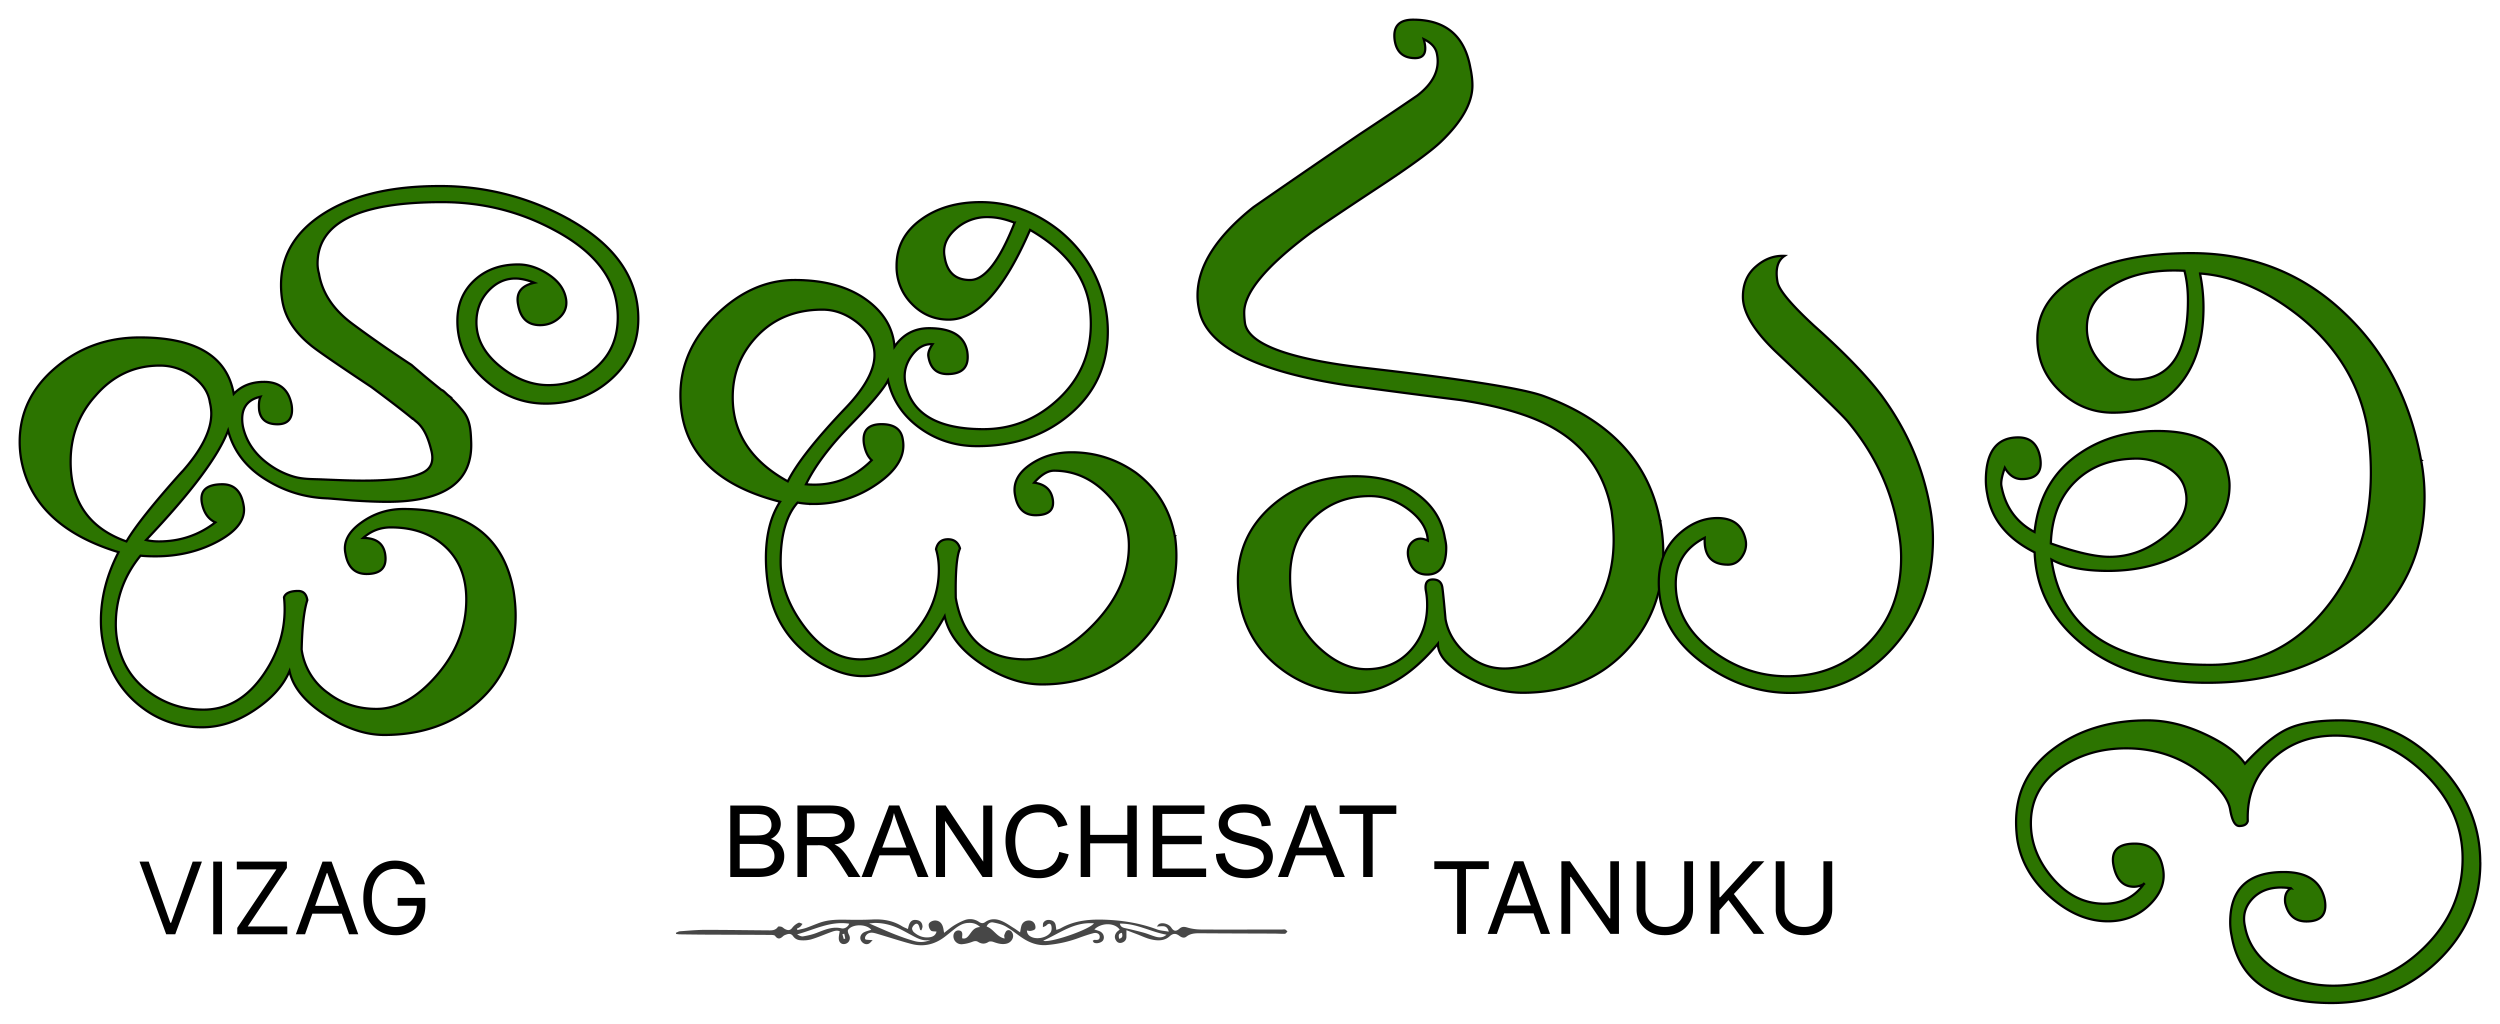 <svg width="127" height="52" fill="none" xmlns="http://www.w3.org/2000/svg"><path d="M28.778 11.067a13.458 13.458 0 0 0-6.46-1.615c-2.44 0-4.39.46-5.852 1.382-1.459.922-2.19 2.14-2.19 3.649 0 .287.025.562.072.829.143.816.608 1.543 1.4 2.194.24.216 1.28.934 3.12 2.156.955.71 1.657 1.248 2.092 1.611 0 0 .009-.004.013-.008.085.076.148.135.173.152.436.35.634.943.765 1.467.127.503.034.909-.465 1.142-.6.274-1.314.325-1.961.363-1.04.06-2.08.009-3.12-.034-.47-.02-.94-.004-1.4-.13a4.057 4.057 0 0 1-1.243-.593c-.753-.524-1.213-1.184-1.383-1.974-.143-.837.157-1.34.897-1.505-.072.144-.098.372-.072.68.072.478.38.72.934.72s.812-.322.719-.969c-.144-.79-.609-1.184-1.4-1.184-.646 0-1.158.203-1.543.609-.334-1.911-1.928-2.867-4.773-2.867-1.653 0-3.082.516-4.287 1.544C1.604 19.713 1 20.969 1 22.453c0 .287.025.575.072.862.406 2.27 2.055 3.852 4.95 4.736-.595 1.15-.896 2.308-.896 3.48 0 .384.034.752.106 1.111.237 1.29.825 2.334 1.759 3.12.934.791 2.021 1.184 3.268 1.184.91 0 1.801-.291 2.672-.875.876-.583 1.467-1.243 1.776-1.979.17.808.774 1.552 1.814 2.229 1.04.676 2.038 1.014 2.997 1.014 1.916 0 3.505-.562 4.774-1.687 1.268-1.124 1.902-2.583 1.902-4.376 0-.406-.038-.824-.105-1.255-.503-2.774-2.368-4.16-5.598-4.16-.79 0-1.51.232-2.152.701-.647.465-.91.99-.79 1.56.118.694.477 1.04 1.077 1.04.74 0 1.053-.346.935-1.04-.097-.524-.465-.79-1.112-.79.406-.36.875-.537 1.4-.537 1.15 0 2.075.33 2.781.989.706.66 1.057 1.547 1.057 2.672 0 1.412-.499 2.693-1.488 3.84-.994 1.15-2.017 1.72-3.07 1.72-.934 0-1.746-.262-2.439-.79a3.242 3.242 0 0 1-1.366-2.225c.026-1.15.119-1.987.288-2.511-.047-.313-.203-.465-.465-.465-.406 0-.647.11-.719.321.144 1.387-.199 2.685-1.023 3.894-.825 1.21-1.848 1.814-3.07 1.814-1.052 0-2-.317-2.837-.951-.837-.635-1.353-1.489-1.543-2.567a4.711 4.711 0 0 1-.072-.824c0-1.29.419-2.452 1.256-3.48.237.025.49.034.753.034 1.196 0 2.27-.262 3.23-.79.955-.53 1.374-1.125 1.255-1.793-.118-.72-.477-1.078-1.078-1.078-.816 0-1.162.325-1.04.968.098.478.322.803.681.968-.837.647-1.793.968-2.87.968-.242 0-.457-.025-.648-.072 2.296-2.418 3.683-4.27 4.165-5.564.287 1.078.955 1.928 2.008 2.55.91.55 1.903.85 2.98.896.073 0 .504.038 1.295.106.693.046 1.29.072 1.792.072 2.968 0 4.389-1.04 4.27-3.125-.02-.52-.054-1.014-.376-1.437a6.218 6.218 0 0 0-.575-.639c-.017-.017-.034-.03-.046-.046v-.03l-.19-.152c-.043-.038-.085-.08-.127-.119-.09-.084-.131-.118-.19-.135a49.416 49.416 0 0 1-1.523-1.272 61.678 61.678 0 0 1-2.997-2.085c-.969-.718-1.54-1.568-1.704-2.553a1.879 1.879 0 0 1-.072-.504c0-2.084 2.105-3.128 6.316-3.128 2.034 0 3.924.465 5.67 1.4 1.865.98 2.93 2.202 3.192 3.66.047.263.072.53.072.791 0 1.028-.347 1.86-1.04 2.495-.693.634-1.518.951-2.477.951-.863 0-1.687-.321-2.478-.968-.79-.647-1.184-1.387-1.184-2.224 0-.622.199-1.146.592-1.577.397-.431.854-.647 1.383-.647.287 0 .608.072.968.216-.668.143-.947.515-.825 1.112.119.693.49 1.04 1.112 1.04.385 0 .71-.127.985-.377s.39-.558.343-.913c-.072-.503-.364-.926-.88-1.273-.515-.346-1.035-.52-1.56-.52-.909 0-1.649.271-2.224.808-.575.537-.862 1.226-.862 2.063 0 1.15.457 2.135 1.366 2.96.909.824 1.949 1.239 3.124 1.239 1.294 0 2.397-.415 3.319-1.24.922-.824 1.382-1.847 1.382-3.069 0-2.105-1.221-3.813-3.66-5.132l.012.004ZM9.223 23.987c-1.437 1.603-2.367 2.774-2.799 3.518-1.89-.668-2.836-2.02-2.836-4.054 0-1.29.418-2.406 1.255-3.336.884-1.028 1.975-1.543 3.268-1.543a2.77 2.77 0 0 1 1.687.558c.504.372.791.807.863 1.31.046.19.072.385.072.575 0 .863-.503 1.856-1.51 2.98v-.008ZM59.689 27.243c.047.334.072.668.072 1.002 0 1.746-.66 3.268-1.975 4.57-1.315 1.303-2.93 1.954-4.845 1.954-1.027 0-2.063-.351-3.103-1.053s-1.657-1.505-1.848-2.41c-1.1 2.025-2.49 3.04-4.164 3.04-.816 0-1.687-.321-2.622-.968-1.17-.863-1.89-2.009-2.152-3.442a9.03 9.03 0 0 1-.144-1.577c0-1.17.237-2.127.72-2.87-3.375-.863-5.062-2.668-5.062-5.417 0-1.53.605-2.887 1.814-4.071 1.21-1.184 2.541-1.776 4-1.776s2.68.326 3.59.973c.908.646 1.399 1.454 1.47 2.414.432-.626 1.016-.939 1.76-.939 1.15 0 1.792.393 1.936 1.184.118.765-.216 1.146-1.006 1.146-.55 0-.875-.3-.969-.905-.025-.17.047-.372.216-.613-.406-.026-.76.169-1.057.575-.296.406-.414.85-.342 1.332.287 1.606 1.615 2.41 3.983 2.41 1.458 0 2.73-.516 3.822-1.544 1.09-1.027 1.631-2.295 1.631-3.805 0-.313-.025-.634-.071-.968-.263-1.53-1.269-2.799-3.015-3.805-1.315 3.04-2.693 4.558-4.126 4.558-.74 0-1.37-.271-1.886-.808a2.679 2.679 0 0 1-.77-1.924c0-.96.406-1.737 1.222-2.338.812-.6 1.831-.9 3.053-.9 1.433 0 2.76.477 3.983 1.437 1.29 1.053 2.08 2.385 2.367 3.987.072.385.106.765.106 1.15 0 1.7-.634 3.095-1.903 4.186-1.268 1.09-2.845 1.636-4.74 1.636-1.098 0-2.075-.313-2.925-.934-.85-.622-1.382-1.425-1.598-2.406-.216.431-.85 1.184-1.903 2.262-1.052 1.078-1.805 2.08-2.262 3.015 1.29.118 2.406-.288 3.336-1.222-.19-.17-.325-.444-.393-.825-.097-.668.203-1.006.896-1.006.647 0 1.007.262 1.079.79.143.791-.284 1.531-1.273 2.224-.99.694-2.076 1.04-3.247 1.04a4.71 4.71 0 0 1-.825-.071c-.575.647-.862 1.653-.862 3.014 0 1.15.414 2.262 1.239 3.336.824 1.078 1.763 1.615 2.816 1.615 1.052 0 2.008-.473 2.798-1.416.791-.943 1.184-1.992 1.184-3.142 0-.359-.046-.706-.144-1.04.072-.334.275-.503.61-.503.312 0 .515.157.608.465-.169.385-.237 1.222-.215 2.512.359 2.08 1.543 3.124 3.551 3.124 1.171 0 2.338-.609 3.5-1.83 1.16-1.222 1.743-2.537 1.743-3.95 0-1.006-.385-1.89-1.15-2.655-.766-.765-1.65-1.15-2.656-1.15-.312 0-.646.203-1.006.61.529.071.837.333.935.79.118.575-.17.862-.863.862-.575 0-.922-.334-1.04-1.006-.118-.596.127-1.112.736-1.543.609-.431 1.323-.647 2.135-.647 1.196 0 2.283.347 3.268 1.04 1.078.812 1.734 1.89 1.975 3.226h.008Zm-15.288-9.505c-.098-.55-.406-1.023-.935-1.416-.528-.393-1.09-.592-1.687-.592-1.34 0-2.435.436-3.285 1.31-.85.876-1.272 1.92-1.272 3.142 0 1.818.934 3.243 2.798 4.27.453-.909 1.434-2.152 2.943-3.733 1.1-1.15 1.577-2.14 1.438-2.98Zm7.14-6.422c-.477-.19-.934-.287-1.365-.287a2.36 2.36 0 0 0-1.653.63c-.457.418-.634.88-.537 1.382.118.79.55 1.184 1.294 1.184s1.496-.968 2.262-2.909ZM84.35 26.537c.098.529.144 1.04.144 1.543 0 2.038-.664 3.73-1.991 5.082-1.328 1.353-3.044 2.03-5.15 2.03-.934 0-1.885-.271-2.854-.812-.968-.541-1.454-1.104-1.454-1.679-1.387 1.662-2.824 2.495-4.308 2.495a5.952 5.952 0 0 1-3.734-1.277c-1.099-.85-1.78-1.996-2.046-3.433a7.323 7.323 0 0 1-.072-1.006c0-1.51.575-2.77 1.72-3.776 1.15-1.006 2.559-1.51 4.237-1.51 1.269 0 2.309.292 3.12.88.812.588 1.29 1.336 1.434 2.245.046.19.072.36.072.503 0 .91-.322 1.366-.969 1.366-.528 0-.85-.313-.968-.934-.046-.335.038-.588.25-.753.215-.17.465-.178.752-.038-.025-.575-.342-1.095-.951-1.56-.609-.465-1.273-.702-1.991-.702-1.15 0-2.11.376-2.888 1.129-.778.752-1.167 1.754-1.167 2.997 0 .334.025.668.072 1.007.165 1.006.638 1.864 1.416 2.583.778.719 1.573 1.078 2.389 1.078.909 0 1.649-.313 2.224-.934.575-.622.862-1.4.862-2.334a3.92 3.92 0 0 0-.071-.753c-.047-.36.072-.537.359-.537s.448.14.486.415c.038.274.089.807.16 1.598.12.672.466 1.256 1.04 1.759.576.503 1.223.752 1.937.752 1.172 0 2.334-.55 3.484-1.653 1.387-1.29 2.08-2.917 2.08-4.879 0-.478-.038-.968-.105-1.471-.334-1.793-1.235-3.146-2.694-4.055-1.124-.719-2.786-1.243-4.989-1.581-1.915-.237-3.839-.49-5.78-.753-4.667-.718-7.166-2.008-7.5-3.877a3.23 3.23 0 0 1-.072-.68c0-1.485.947-2.977 2.837-4.486a679.85 679.85 0 0 1 5.383-3.696 199.22 199.22 0 0 0 2.942-1.974c.812-.622 1.15-1.315 1.007-2.08-.047-.334-.275-.596-.681-.79.19.646.046.967-.431.967-.6 0-.947-.3-1.04-.904-.098-.702.215-1.049.934-1.049 1.649 0 2.621.816 2.909 2.444.072.334.105.634.105.896 0 .888-.537 1.843-1.615 2.875-.503.478-1.555 1.247-3.158 2.3-1.962 1.294-3.133 2.085-3.518 2.372-2.202 1.653-3.302 2.98-3.302 3.987 0 .17.013.347.038.537.165 1.053 2.153 1.81 5.958 2.262 5.048.575 8.109 1.053 9.187 1.437 3.42 1.248 5.408 3.391 5.957 6.431l.004-.004Z" fill="#2C7400" stroke="#000" stroke-width=".114" stroke-miterlimit="10"/><path d="M98.049 25.784a8.89 8.89 0 0 1 .144 1.616c0 2.156-.681 3.995-2.047 5.517-1.365 1.522-3.099 2.283-5.204 2.283-1.556 0-3.015-.49-4.38-1.476-1.531-1.103-2.296-2.481-2.296-4.134 0-1.007.334-1.823 1.006-2.444.6-.55 1.256-.829 1.974-.829.812 0 1.29.385 1.438 1.15.046.288-.017.562-.199.825-.177.262-.414.393-.702.393-.837 0-1.23-.453-1.183-1.366-.981.503-1.472 1.281-1.472 2.334 0 1.34.622 2.478 1.865 3.408 1.15.862 2.418 1.294 3.805 1.294 1.649 0 3.027-.563 4.126-1.688 1.1-1.124 1.653-2.57 1.653-4.342 0-.456-.046-.921-.143-1.4-.334-2.033-1.197-3.876-2.584-5.53-.312-.359-1.496-1.509-3.551-3.445-1.171-1.1-1.759-2.06-1.759-2.87 0-.648.22-1.164.664-1.544.444-.385.926-.562 1.454-.537-.36.241-.477.685-.36 1.328.073.405.694 1.15 1.865 2.228 1.531 1.365 2.668 2.54 3.408 3.522 1.29 1.75 2.118 3.653 2.478 5.712v-.005ZM122.989 23.362c.119.621.178 1.247.178 1.869 0 2.756-1.036 5.018-3.103 6.794-2.068 1.771-4.719 2.66-7.949 2.66-2.558 0-4.642-.63-6.245-1.89-1.602-1.26-2.439-2.838-2.511-4.736-1.387-.698-2.19-1.678-2.406-2.955a3.673 3.673 0 0 1-.072-.685c0-1.463.55-2.199 1.649-2.199.622 0 .994.347 1.112 1.04.119.719-.19 1.078-.934 1.078-.36 0-.647-.19-.863-.575-.143.406-.203.706-.177.897.19 1.078.752 1.869 1.687 2.367.19-1.771.968-3.111 2.334-4.02 1.099-.74 2.405-1.112 3.91-1.112 2.152 0 3.349.731 3.59 2.19.046.19.072.384.072.575 0 1.268-.647 2.32-1.937 3.158-1.196.79-2.608 1.184-4.236 1.184-1.222 0-2.177-.19-2.871-.575.503 3.564 3.197 5.348 8.076 5.348 2.367 0 4.329-.968 5.885-2.909 1.505-1.864 2.262-4.151 2.262-6.853 0-.766-.059-1.53-.178-2.296-.406-2.25-1.568-4.14-3.479-5.67-1.675-1.315-3.349-2.033-5.023-2.152a8.55 8.55 0 0 1 .177 1.721c0 1.936-.562 3.408-1.686 4.414-.694.622-1.662.934-2.909.934-1.028 0-1.928-.363-2.694-1.095-.765-.727-1.15-1.619-1.15-2.672 0-1.386.74-2.46 2.224-3.226 1.387-.74 3.256-1.112 5.598-1.112 3.061 0 5.657 1.02 7.788 3.057 2.034 1.92 3.328 4.397 3.877 7.442l.004.004Zm-11.952 1.661c-.072-.503-.359-.913-.863-1.238a2.948 2.948 0 0 0-1.615-.487c-1.293 0-2.333.385-3.12 1.15-.791.766-1.209 1.818-1.256 3.159 1.29.456 2.283.68 2.981.68 1.006 0 1.937-.346 2.799-1.04.863-.693 1.222-1.433 1.078-2.224h-.004Zm-.072-11.267c-1.366-.072-2.499.13-3.408.609-1.027.55-1.543 1.315-1.543 2.295 0 .668.245 1.273.736 1.814.49.541 1.057.808 1.704.808 1.792 0 2.693-1.34 2.693-4.021 0-.55-.059-1.053-.178-1.505h-.004ZM126 43.817c0 1.97-.736 3.653-2.207 5.048-1.471 1.39-3.26 2.088-5.365 2.088-2.989 0-4.676-1.141-5.061-3.416a3.21 3.21 0 0 1-.072-.685c0-1.703.909-2.553 2.727-2.553 1.197 0 1.89.477 2.08 1.433.119.719-.19 1.078-.934 1.078-.575 0-.934-.313-1.078-.934-.047-.36.051-.61.287-.753a3.866 3.866 0 0 0-.503-.038c-.621 0-1.112.199-1.471.592-.36.393-.478.854-.36 1.383.17.934.719 1.686 1.654 2.261.837.504 1.78.753 2.832.753 1.746 0 3.281-.638 4.596-1.92 1.315-1.28 1.975-2.794 1.975-4.54 0-1.653-.66-3.104-1.975-4.36-1.315-1.255-2.811-1.885-4.486-1.885-1.289 0-2.367.406-3.23 1.222-.862.812-1.268 1.856-1.222 3.12-.046.17-.19.25-.431.25-.216 0-.372-.284-.465-.842-.097-.562-.588-1.18-1.471-1.847-1.1-.838-2.368-1.256-3.806-1.256-1.315 0-2.452.347-3.407 1.04-.956.693-1.438 1.615-1.438 2.765 0 1.006.372 1.937 1.112 2.799.744.863 1.615 1.29 2.621 1.29.863 0 1.531-.334 2.009-1.007a.991.991 0 0 1-.503.144c-.55 0-.897-.36-1.041-1.078-.143-.74.216-1.112 1.079-1.112.816 0 1.293.431 1.437 1.29.118.646-.106 1.25-.681 1.813-.575.563-1.281.842-2.118.842-1.006 0-1.974-.406-2.909-1.222-.934-.816-1.496-1.772-1.687-2.875a6.39 6.39 0 0 1-.071-.935c0-1.58.668-2.85 2.008-3.81 1.268-.908 2.824-1.365 4.667-1.365.935 0 1.899.229 2.888.685.994.457 1.683.96 2.063 1.514.838-.905 1.569-1.497 2.191-1.776.621-.283 1.509-.423 2.655-.423 1.89 0 3.547.732 4.972 2.199 1.425 1.467 2.135 3.137 2.135 5.01l.004.013Z" fill="#2C7400" stroke="#000" stroke-width=".114" stroke-miterlimit="10"/><path d="M72.863 44.15v-.397h2.768v.396h-1.16v3.294h-.448v-3.294h-1.16Zm3.177 3.293h-.468l1.355-3.69h.461l1.355 3.69h-.468l-1.103-3.107h-.029l-1.103 3.107ZM76.213 46h1.889v.397h-1.889V46Zm6.03-2.248v3.69h-.432l-2.01-2.898h-.036v2.898h-.447v-3.69h.432l2.018 2.904h.036v-2.904h.44Zm3.316 0h.447v2.443c0 .252-.06.477-.178.675a1.249 1.249 0 0 1-.5.467c-.214.113-.467.17-.756.17-.29 0-.542-.057-.757-.17a1.261 1.261 0 0 1-.5-.467 1.298 1.298 0 0 1-.177-.675v-2.443h.447v2.407c0 .18.04.34.119.48.079.14.192.25.338.33.148.08.325.12.53.12.205 0 .382-.04.53-.12.147-.08.26-.19.338-.33.08-.14.12-.3.12-.48v-2.407Zm1.34 3.69v-3.69h.446v1.83h.043l1.658-1.83h.584l-1.55 1.664 1.55 2.026h-.54l-1.284-1.716-.46.52v1.196h-.448Zm5.73-3.69h.447v2.443c0 .252-.06.477-.178.675a1.249 1.249 0 0 1-.5.467c-.214.113-.466.17-.756.17s-.541-.057-.757-.17a1.261 1.261 0 0 1-.5-.467 1.297 1.297 0 0 1-.177-.675v-2.443h.447v2.407c0 .18.04.34.119.48.08.14.192.25.338.33.148.08.325.12.53.12.206 0 .382-.04.53-.12.148-.08.26-.19.339-.33.079-.14.119-.3.119-.48v-2.407ZM7.555 43.77l1.096 3.106h.043l1.095-3.106h.469l-1.355 3.69h-.461l-1.355-3.69h.468Zm3.724 0v3.69h-.447v-3.69h.447Zm.774 3.69v-.325l1.989-2.969H12.03v-.396h2.544v.324l-1.989 2.97h2.01v.395h-2.543Zm3.444 0h-.468l1.355-3.69h.461l1.355 3.69h-.468l-1.103-3.107H16.6l-1.103 3.106Zm.174-1.442h1.888v.396H15.67v-.396Zm5.453-1.095a1.3 1.3 0 0 0-.157-.326 1.008 1.008 0 0 0-.229-.25.961.961 0 0 0-.299-.156 1.193 1.193 0 0 0-.367-.054c-.22 0-.418.057-.597.17a1.17 1.17 0 0 0-.427.499c-.105.22-.158.489-.158.809 0 .319.053.589.16.808.107.22.252.387.434.5.183.112.388.169.616.169.212 0 .398-.045.559-.135a.958.958 0 0 0 .378-.386 1.21 1.21 0 0 0 .137-.589l.137.029h-1.11v-.397h1.406v.397c0 .304-.065.568-.195.793a1.344 1.344 0 0 1-.533.522 1.605 1.605 0 0 1-.779.184c-.326 0-.613-.077-.86-.23a1.554 1.554 0 0 1-.577-.657c-.137-.283-.206-.62-.206-1.008 0-.292.04-.555.117-.788.08-.234.191-.433.335-.598.145-.164.315-.29.512-.378.197-.088.414-.132.65-.132.195 0 .377.03.545.088a1.461 1.461 0 0 1 .785.627c.09.147.15.31.184.489h-.461ZM37.098 44.55V40.92h1.362c.278 0 .5.037.667.111a.84.84 0 0 1 .393.34.883.883 0 0 1 .144.478.823.823 0 0 1-.126.438.902.902 0 0 1-.382.332c.22.065.388.175.506.33a.878.878 0 0 1 .178.55c0 .17-.036.328-.109.475a.91.91 0 0 1-.265.337c-.106.08-.239.14-.399.181-.158.04-.353.06-.584.06h-1.385Zm.48-2.105h.786c.213 0 .365-.014.458-.042a.503.503 0 0 0 .275-.181.516.516 0 0 0 .094-.317.578.578 0 0 0-.087-.317.432.432 0 0 0-.247-.188c-.108-.035-.292-.053-.553-.053h-.726v1.098Zm0 1.677h.904c.156 0 .265-.006.328-.017a.783.783 0 0 0 .277-.1.528.528 0 0 0 .183-.2.64.64 0 0 0 .072-.307.598.598 0 0 0-.104-.352.54.54 0 0 0-.29-.21 1.742 1.742 0 0 0-.53-.063h-.84v1.25Zm2.931.429v-3.632h1.61c.324 0 .57.033.739.099.168.064.303.18.403.344.101.166.151.348.151.548a.913.913 0 0 1-.25.651c-.167.177-.424.29-.773.337.127.061.224.122.29.181.14.129.273.29.399.483l.632.989h-.605l-.48-.756a6.904 6.904 0 0 0-.347-.5 1.077 1.077 0 0 0-.245-.243.708.708 0 0 0-.218-.097 1.45 1.45 0 0 0-.268-.017h-.557v1.613h-.481Zm.48-2.03h1.034c.22 0 .391-.022.515-.066a.556.556 0 0 0 .282-.218c.065-.1.097-.21.097-.327a.54.54 0 0 0-.188-.424c-.124-.11-.32-.166-.59-.166h-1.15v1.202Zm2.78 2.03 1.395-3.632h.518l1.486 3.632h-.547l-.424-1.1h-1.519l-.399 1.1h-.51Zm1.048-1.492h1.231l-.379-1.005a9.932 9.932 0 0 1-.257-.754 4.64 4.64 0 0 1-.196.694l-.399 1.065Zm2.73 1.492v-3.632h.493l1.908 2.851V40.92h.46v3.632h-.493l-1.907-2.854v2.854h-.461Zm6.263-1.274.48.122c-.1.394-.282.696-.545.904-.26.206-.58.31-.958.31-.392 0-.71-.08-.957-.238a1.51 1.51 0 0 1-.56-.694 2.484 2.484 0 0 1-.19-.973c0-.379.072-.708.215-.989.146-.282.351-.496.617-.642a1.8 1.8 0 0 1 .882-.22c.363 0 .669.092.917.277.247.185.42.446.517.78l-.473.112c-.084-.264-.206-.456-.366-.577a.977.977 0 0 0-.605-.18c-.279 0-.513.066-.701.2a1.062 1.062 0 0 0-.394.54 2.16 2.16 0 0 0-.114.696c0 .309.045.579.134.81.09.23.231.401.421.515.19.114.396.171.617.171.27 0 .497-.077.684-.233.186-.155.313-.385.379-.69Zm1.09 1.274v-3.632h.48v1.491h1.888V40.92h.48v3.632h-.48v-1.712H55.38v1.712h-.48Zm3.661 0v-3.632h2.626v.428h-2.145v1.113h2.009v.426h-2.01v1.236h2.23v.429h-2.71Zm3.21-1.167.454-.04c.022.182.071.331.149.449.08.115.201.21.366.282.166.071.351.106.558.106.183 0 .345-.027.485-.081a.67.67 0 0 0 .313-.223c.069-.096.104-.2.104-.312a.467.467 0 0 0-.1-.298.728.728 0 0 0-.326-.215 6.28 6.28 0 0 0-.647-.176c-.334-.081-.567-.157-.701-.228a.997.997 0 0 1-.39-.337.841.841 0 0 1-.125-.453c0-.183.052-.354.156-.513a.963.963 0 0 1 .456-.364c.2-.083.421-.124.666-.124.27 0 .506.044.71.131.207.086.366.213.477.382.11.168.17.359.178.572l-.46.035c-.026-.23-.11-.403-.254-.52-.142-.118-.352-.176-.631-.176-.291 0-.503.053-.637.16a.477.477 0 0 0-.198.385c0 .13.047.237.141.322.093.084.334.17.723.26.392.087.66.164.806.23.211.098.367.221.468.372.1.148.15.32.15.515a.994.994 0 0 1-.165.547c-.11.17-.27.304-.478.4-.207.093-.44.14-.699.14-.328 0-.604-.047-.827-.143a1.168 1.168 0 0 1-.721-1.085Zm3.15 1.167 1.394-3.632h.518l1.486 3.632h-.547l-.424-1.1H65.83l-.4 1.1h-.51Zm1.047-1.492H67.2l-.38-1.005a9.977 9.977 0 0 1-.257-.754 4.627 4.627 0 0 1-.196.694l-.399 1.065Zm3.283 1.492v-3.204h-1.197v-.428h2.879v.428h-1.202v3.204h-.48Z" fill="#000"/><path d="M50.124 47.068c.351.123.503.524.91.609-.01-.08-.03-.136-.014-.178.034-.084.068-.194.136-.228.11-.055.215.008.275.123.105.198-.026.465-.275.537-.237.067-.465 0-.69-.08-.075-.03-.194-.039-.253 0-.182.117-.351.105-.52 0-.102-.064-.186-.047-.292-.01a1.817 1.817 0 0 1-.554.127.41.41 0 0 1-.414-.414c0-.173.123-.3.275-.287.148.012.199.101.169.3v.097c.173.05.266-.05.35-.156.14-.178.242-.398.563-.415-.22-.203-.427-.22-.634-.207-.3.021-.529.199-.753.376-.143.115-.287.237-.435.347-.503.376-1.066.503-1.67.343-.533-.14-1.057-.313-1.586-.47-.114-.033-.224-.072-.342-.093-.165-.03-.313.017-.402.17-.025.042-.034.118-.012.152.02.03.097.03.147.033.077.009.153.009.229.013-.072.068-.131.16-.216.19-.156.06-.33-.046-.393-.198-.06-.148.017-.317.186-.398.11-.05.228-.08.351-.118-.25-.305-.956-.3-1.175 0-.026.034-.013.101 0 .148.02.072.067.135.08.207a.304.304 0 0 1-.258.368c-.152.025-.283-.076-.296-.258-.008-.123.025-.25.047-.389-.157-.072-.326 0-.495.06-.326.122-.643.261-.977.358a1.61 1.61 0 0 1-.587.03.472.472 0 0 1-.3-.186c-.102-.152-.216-.144-.352-.097-.059.021-.122.042-.165.084-.143.136-.266.178-.405-.012-.034-.047-.148-.051-.224-.051-.905-.008-1.814-.008-2.719-.013-.634 0-1.264-.008-1.898-.017-.064 0-.127-.012-.19-.02a.25.25 0 0 0-.01-.06c.069-.025.136-.072.204-.076.427-.03.854-.072 1.28-.072 1.054 0 2.11.017 3.163.025.195 0 .402.026.537-.181.017-.026.123-.017.178 0 .063.02.11.076.17.11.151.08.274.093.392-.077a.847.847 0 0 1 .305-.236c.046-.026.135.033.203.055-.038.05-.072.11-.123.152-.047.038-.106.06-.16.089l.025.072c.148-.038.3-.06.444-.11.24-.085.473-.186.714-.271.436-.148.888-.152 1.345-.144.44.009.88.009 1.319-.012.537-.026 1.036.063 1.496.346.08.051.178.085.296.14.055-.292.144-.529.49-.448.166.038.238.156.25.308.005.064-.033.136-.055.203-.02 0-.042-.008-.063-.013l-.05-.169c-.03-.097-.085-.19-.195-.135a.372.372 0 0 0-.165.203c-.013.06.034.165.089.212.24.207.524.308.845.249.152-.03.27-.118.305-.28-.102-.016-.229 0-.284-.054a.417.417 0 0 1-.114-.3c.009-.127.22-.229.377-.207.19.025.295.152.346.32.03.094.038.191.06.305.173-.13.33-.266.498-.372.174-.106.355-.203.546-.275a.784.784 0 0 1 .727.09c.106.071.203.088.309.016.287-.207.587-.178.883-.046.195.088.372.215.558.33.11.067.212.143.339.232.025-.131.038-.233.067-.33a.367.367 0 0 1 .305-.266c.152-.026.291.025.367.16.038.072.06.187.03.254-.025.06-.135.089-.216.106-.063.013-.13-.009-.207-.017.013.186.114.279.258.338.292.123.765.017.947-.245.06-.085.064-.237.034-.343-.038-.126-.144-.118-.24-.017-.047.047-.123.068-.187.098.008-.076-.008-.17.025-.228.085-.132.229-.165.38-.127.149.034.233.135.25.287l.03.207c.089-.033.156-.05.22-.084.74-.419 1.547-.47 2.367-.431.867.042 1.713.185 2.529.49.173.063.368.072.596.114-.102-.389-.364-.254-.609-.266.06-.064.085-.114.127-.131.19-.085.49.012.609.19.118.182.232.211.406.06.14-.123.258-.11.422-.06.229.068.478.097.715.097 1.357.009 2.719 0 4.076 0 .055 0 .118-.012.165 0 .046.017.08.068.118.102-.042.038-.084.11-.127.114-.19.008-.385-.009-.575-.009-1.26-.004-2.52-.008-3.78-.017-.232 0-.456.017-.65.17-.115.093-.242.046-.347-.03-.182-.14-.326-.152-.516.021-.258.233-.6.228-.922.152-.25-.055-.486-.173-.731-.266-.17-.063-.343-.131-.533-.203v.3c.008.165-.063.275-.216.33-.122.042-.236.013-.308-.102-.093-.139-.08-.283.02-.414.043-.059.11-.097.161-.144-.257-.363-.934-.359-1.285-.008.102.038.212.06.305.11.165.093.22.287.143.431-.067.127-.321.203-.465.131-.03-.017-.046-.063-.072-.093.034-.017.072-.055.106-.05.135.012.262.012.254-.17-.005-.13-.136-.211-.317-.169-.233.06-.461.14-.69.22a6.164 6.164 0 0 1-1.716.385c-.423.025-.8-.106-1.142-.322-.308-.194-.587-.44-.904-.621-.19-.11-.423-.165-.643-.207-.118-.026-.254.03-.33.194v.013Zm-2.845.672c-.41.106-.728-.105-1.057-.279-.136-.072-.27-.148-.41-.22-.423-.22-.871-.355-1.353-.355-.093 0-.182.017-.309.025.46.195.867.381 1.285.546.334.131.673.254 1.02.35.27.073.557.064.824-.067Zm5.716.047c.304.144 2.418-.584 2.575-.888h-.284c-.862.034-1.534.55-2.291.888Zm-9.855-.863c-.956-.148-1.772.305-2.647.541.101.06.211.119.308.102.229-.038.461-.089.677-.173.41-.157.807-.343 1.273-.233.16.038.342-.093.389-.237Zm16.117.558c-.8-.14-1.523-.579-2.368-.562.034.173.16.207.296.237.308.067.613.14.917.224.208.059.41.148.618.207.181.05.367.047.537-.102v-.004Zm-2.406.208c.199-.047.173-.165.144-.3-.195.025-.17.147-.144.3Zm-13.96-.258-.098.025c.025.084.05.169.072.25.025-.013.076-.026.072-.034-.013-.08-.034-.165-.051-.246l.004.005Z" fill="#000" opacity=".72"/></svg>